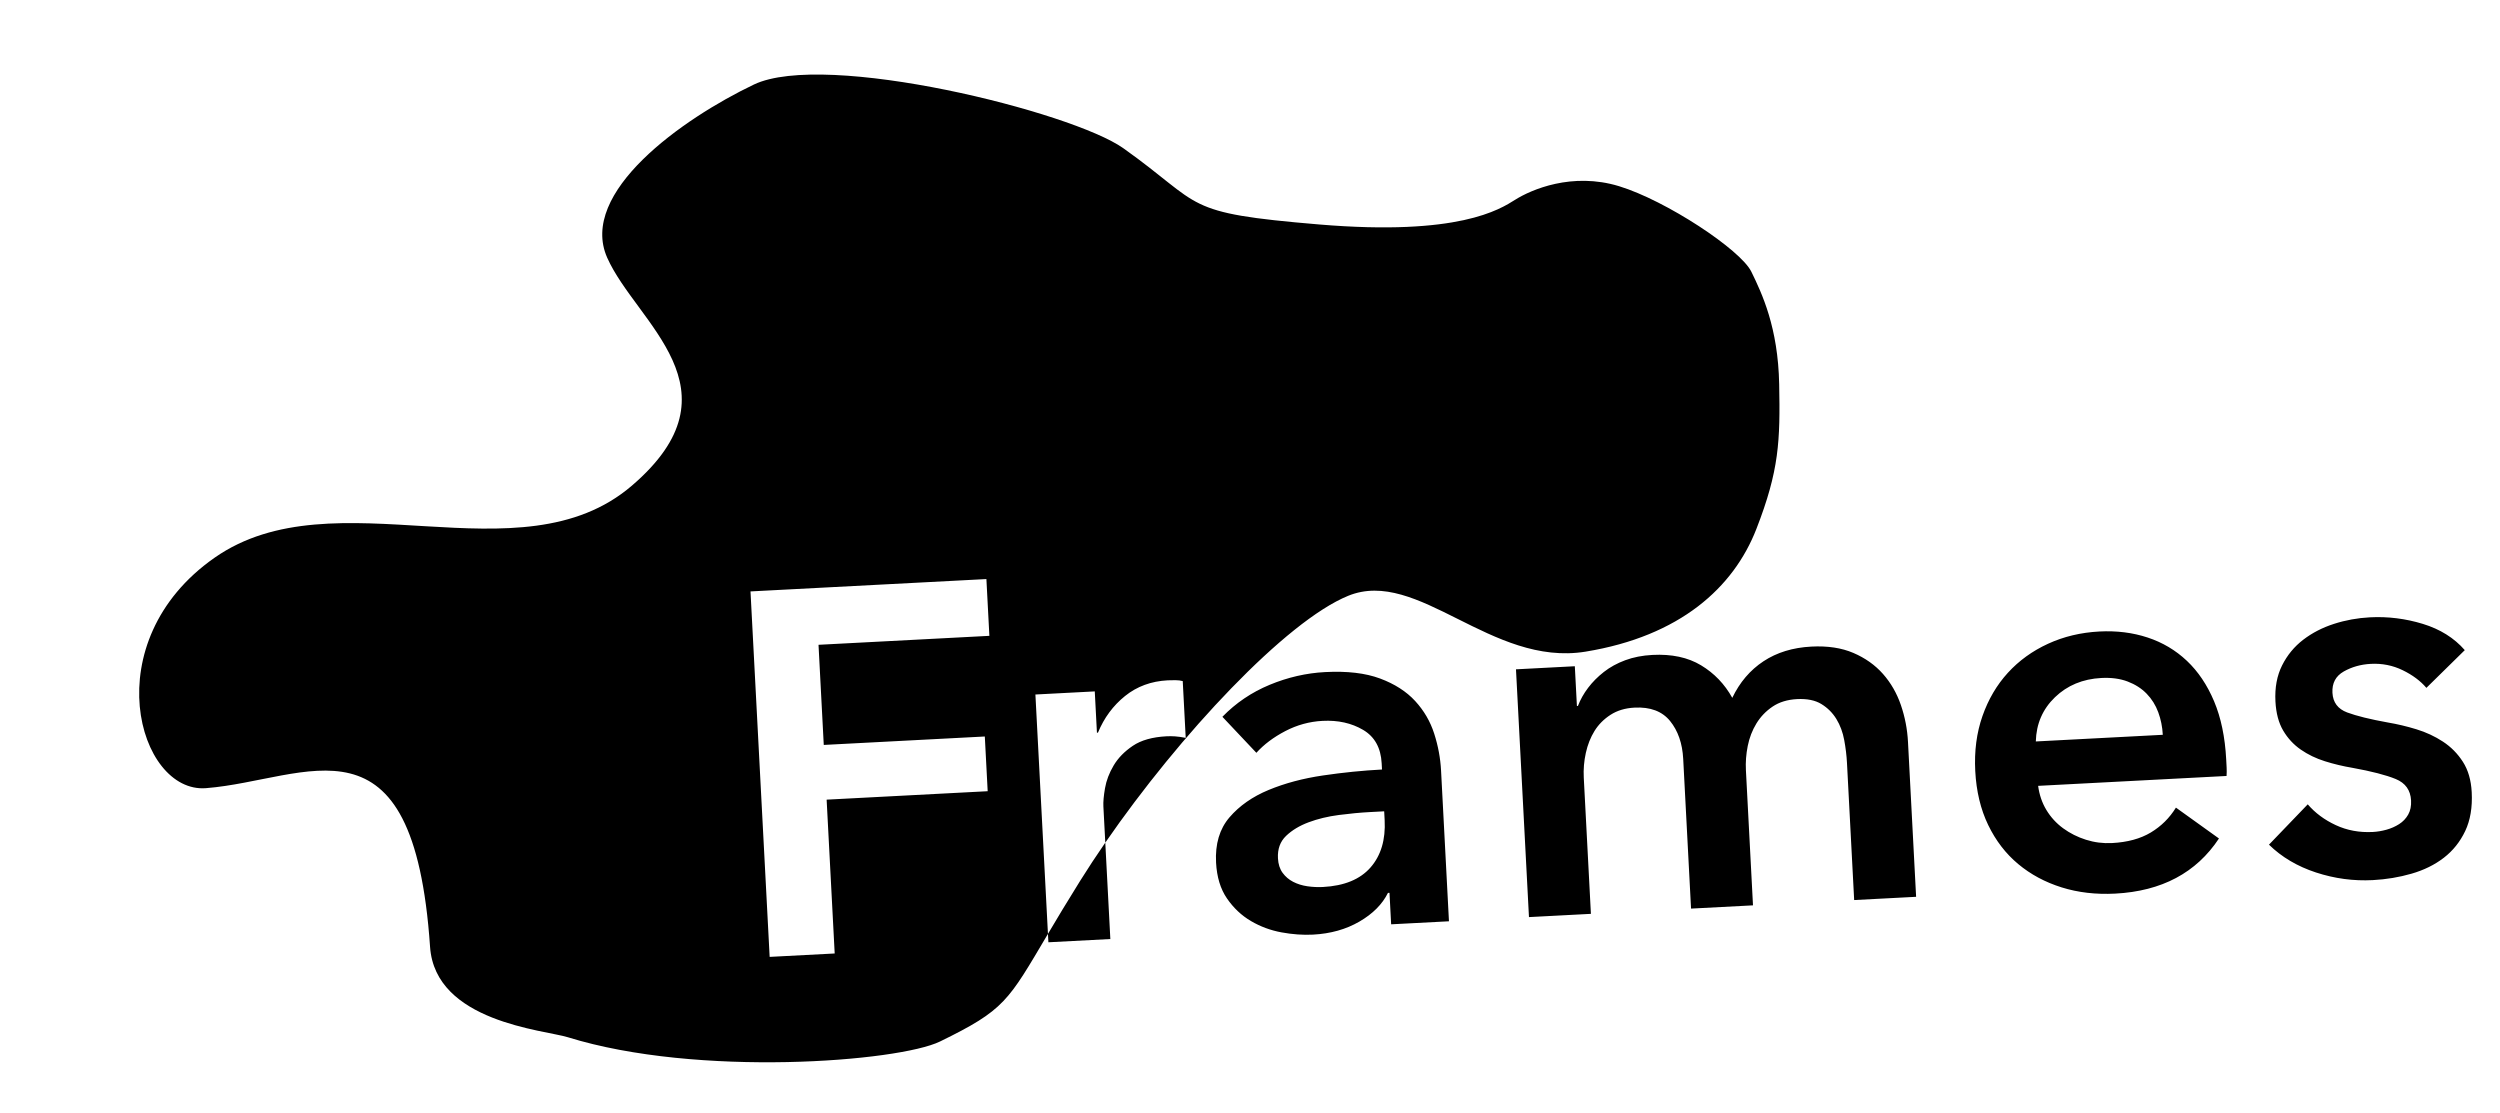 <?xml version="1.0" encoding="UTF-8" standalone="no"?>
<svg width="503px" height="224px" viewBox="0 0 503 224" version="1.1" xmlns="http://www.w3.org/2000/svg" xmlns:xlink="http://www.w3.org/1999/xlink">
    <!-- Generator: Sketch 43.2 (39069) - http://www.bohemiancoding.com/sketch -->
    <title>frames_header</title>
    <desc>Created with Sketch.</desc>
    <defs></defs>
    <g id="Page-1" stroke="none" stroke-width="1" fill="none" fill-rule="evenodd">
        <g id="frames_header" fill="#000000">
            <path d="M222.383,169.54 L223.4,188.933 L210.937,189.586 L210.848,187.897 C202.793,201.493 202.174,203.176 189.143,209.544 C180.789,213.626 140.388,216.807 114.249,208.692 C109.5,207.218 87.559,205.64 86.528,190.501 C83.199,141.663 61.922,156.953 41.447,158.578 C27.777,159.662 19.004,129.113 43.172,112.214 C67.34,95.316 104.575,117.072 127.138,97.711 C149.7,78.35 127.996,64.984 122.169,51.852 C116.342,38.72 137.296,23.885 151.678,17.012 C166.061,10.139 215.698,22.489 226.017,29.826 C242.427,41.494 237.454,42.825 265.478,45.168 C293.502,47.511 301.726,42.156 304.891,40.167 C308.056,38.177 316.287,34.57 325.759,37.463 C335.231,40.356 350.21,50.246 352.368,54.665 C354.526,59.084 357.748,65.871 357.971,77.302 C358.195,88.734 357.971,94.649 353.381,106.432 C348.791,118.216 338.029,127.999 319.027,131.109 C300.026,134.22 285.255,114.157 271.255,119.876 C258.745,124.986 237.378,147.798 222.383,169.54 Z M151,118.994 L154.854,192.525 L167.94,191.84 L166.318,160.89 L198.721,159.192 L198.144,148.183 L165.741,149.881 L164.685,129.733 L199.062,127.931 L198.463,116.507 L151,118.994 Z M222.383,169.54 L222.001,162.242 C221.954,161.342 222.063,160.121 222.329,158.58 C222.596,157.038 223.176,155.515 224.069,154.01 C224.962,152.505 226.247,151.188 227.923,150.059 C229.6,148.93 231.857,148.291 234.696,148.142 C235.25,148.113 235.823,148.118 236.415,148.156 C237.007,148.194 237.724,148.296 238.566,148.46 L237.967,137.036 C237.545,136.919 237.056,136.858 236.5,136.852 C235.944,136.847 235.424,136.856 234.939,136.882 C231.616,137.056 228.755,138.108 226.357,140.039 C223.958,141.97 222.143,144.426 220.911,147.406 L220.703,147.417 L220.268,139.109 L208.324,139.735 L210.848,187.897 C212.59,184.956 214.681,181.458 217.32,177.235 C218.9,174.706 220.596,172.131 222.383,169.54 Z M279.566,179.637 L279.254,179.653 C278.124,181.934 276.212,183.857 273.516,185.421 C270.821,186.986 267.708,187.861 264.177,188.046 C262.169,188.151 260.061,188.001 257.853,187.596 C255.645,187.191 253.591,186.431 251.693,185.315 C249.795,184.2 248.188,182.687 246.873,180.777 C245.558,178.868 244.824,176.459 244.672,173.551 C244.476,169.812 245.376,166.779 247.371,164.453 C249.367,162.127 251.996,160.288 255.257,158.937 C258.519,157.585 262.165,156.613 266.196,156.02 C270.226,155.427 274.18,155.029 278.057,154.826 L277.992,153.58 C277.829,150.464 276.583,148.221 274.255,146.85 C271.926,145.479 269.205,144.875 266.089,145.039 C263.458,145.177 260.96,145.863 258.594,147.098 C256.229,148.333 254.292,149.788 252.783,151.464 L245.946,144.22 C248.647,141.44 251.815,139.295 255.451,137.786 C259.086,136.276 262.808,135.421 266.616,135.222 C271.047,134.99 274.732,135.421 277.671,136.517 C280.609,137.613 282.962,139.121 284.729,141.042 C286.496,142.963 287.774,145.152 288.562,147.61 C289.351,150.068 289.81,152.544 289.941,155.036 L291.53,185.363 L279.898,185.972 L279.566,179.637 Z M278.498,163.238 L275.694,163.385 C273.686,163.49 271.579,163.688 269.372,163.977 C267.166,164.266 265.143,164.754 263.305,165.44 C261.466,166.127 259.952,167.039 258.762,168.178 C257.572,169.316 257.026,170.82 257.124,172.69 C257.185,173.867 257.497,174.84 258.058,175.609 C258.619,176.378 259.327,176.983 260.184,177.424 C261.04,177.865 261.993,178.163 263.042,178.316 C264.092,178.469 265.136,178.519 266.174,178.464 C270.467,178.239 273.661,176.926 275.757,174.525 C277.853,172.124 278.798,168.95 278.591,165.004 L278.498,163.238 Z M364.449,130.094 C367.704,129.924 370.52,130.349 372.9,131.37 C375.279,132.391 377.262,133.797 378.849,135.588 C380.435,137.38 381.638,139.469 382.458,141.856 C383.277,144.243 383.754,146.718 383.888,149.279 L385.521,180.437 L373.058,181.09 L371.61,153.464 C371.534,152.01 371.35,150.492 371.059,148.91 C370.768,147.329 370.243,145.916 369.483,144.671 C368.724,143.426 367.716,142.42 366.461,141.653 C365.206,140.886 363.574,140.555 361.566,140.66 C359.628,140.761 357.988,141.264 356.647,142.167 C355.305,143.071 354.219,144.204 353.388,145.567 C352.557,146.929 351.976,148.435 351.646,150.084 C351.316,151.733 351.193,153.354 351.276,154.946 L352.702,182.157 L340.239,182.81 L338.661,152.691 C338.497,149.575 337.618,147.035 336.022,145.071 C334.427,143.106 332.036,142.207 328.851,142.374 C326.982,142.472 325.376,142.956 324.033,143.825 C322.69,144.693 321.618,145.774 320.818,147.065 C320.018,148.357 319.435,149.828 319.07,151.479 C318.706,153.129 318.567,154.786 318.654,156.447 L320.091,183.866 L307.628,184.519 L305.015,134.667 L316.855,134.047 L317.274,142.044 L317.482,142.033 C317.97,140.758 318.653,139.542 319.53,138.385 C320.406,137.228 321.462,136.166 322.695,135.199 C323.929,134.231 325.363,133.445 326.998,132.838 C328.632,132.232 330.453,131.876 332.461,131.771 C336.339,131.568 339.604,132.264 342.256,133.861 C344.909,135.458 347.002,137.639 348.535,140.406 C350.037,137.272 352.13,134.819 354.815,133.047 C357.499,131.275 360.711,130.29 364.449,130.094 Z M447.912,152.798 L447.999,154.459 C448.028,155.013 448.023,155.569 447.982,156.126 L410.074,158.113 C410.307,159.906 410.861,161.526 411.735,162.973 C412.609,164.42 413.732,165.645 415.104,166.65 C416.476,167.654 418.009,168.424 419.703,168.96 C421.398,169.496 423.145,169.717 424.945,169.623 C428.061,169.459 430.662,168.75 432.748,167.495 C434.835,166.24 436.518,164.573 437.798,162.492 L446.454,168.704 C441.887,175.608 434.93,179.305 425.582,179.795 C421.705,179.998 418.108,179.579 414.79,178.538 C411.472,177.497 408.561,175.931 406.056,173.841 C403.551,171.75 401.539,169.131 400.02,165.982 C398.502,162.833 397.635,159.216 397.421,155.131 C397.211,151.115 397.694,147.428 398.872,144.068 C400.05,140.709 401.755,137.807 403.987,135.364 C406.22,132.922 408.912,130.975 412.065,129.526 C415.217,128.076 418.663,127.253 422.402,127.057 C425.864,126.876 429.096,127.279 432.099,128.268 C435.101,129.256 437.734,130.819 439.999,132.956 C442.263,135.094 444.089,137.81 445.477,141.105 C446.864,144.4 447.676,148.297 447.912,152.798 Z M435.155,147.842 C435.072,146.25 434.767,144.738 434.241,143.308 C433.714,141.878 432.938,140.634 431.91,139.577 C430.883,138.52 429.608,137.701 428.084,137.122 C426.561,136.542 424.796,136.305 422.788,136.41 C419.049,136.606 415.94,137.897 413.462,140.283 C410.983,142.67 409.698,145.636 409.606,149.181 L435.155,147.842 Z M488.19,138.398 C487.006,137.002 485.416,135.818 483.421,134.847 C481.426,133.875 479.286,133.449 477.002,133.569 C474.994,133.674 473.181,134.186 471.562,135.103 C469.944,136.021 469.186,137.45 469.288,139.388 C469.389,141.327 470.378,142.646 472.255,143.347 C474.131,144.047 476.857,144.72 480.432,145.365 C482.323,145.683 484.239,146.138 486.179,146.73 C488.119,147.323 489.898,148.15 491.516,149.211 C493.134,150.271 494.472,151.624 495.53,153.27 C496.588,154.916 497.181,156.95 497.308,159.373 C497.468,162.42 497.031,165.029 496,167.201 C494.968,169.372 493.535,171.166 491.699,172.581 C489.864,173.996 487.699,175.064 485.202,175.785 C482.706,176.506 480.108,176.938 477.407,177.079 C473.53,177.282 469.719,176.77 465.975,175.543 C462.231,174.316 459.079,172.451 456.517,169.947 L464.319,161.831 C465.798,163.559 467.677,164.953 469.954,166.014 C472.231,167.075 474.72,167.535 477.42,167.393 C478.32,167.346 479.232,167.194 480.156,166.937 C481.08,166.681 481.928,166.306 482.701,165.815 C483.474,165.323 484.082,164.683 484.527,163.896 C484.972,163.109 485.165,162.162 485.107,161.054 C484.998,158.977 483.968,157.538 482.017,156.738 C480.066,155.938 477.163,155.187 473.307,154.487 C471.416,154.169 469.57,153.728 467.77,153.163 C465.97,152.597 464.35,151.815 462.909,150.814 C461.468,149.813 460.29,148.539 459.376,146.99 C458.461,145.441 457.943,143.489 457.819,141.135 C457.674,138.365 458.12,135.947 459.157,133.879 C460.195,131.811 461.614,130.088 463.417,128.709 C465.219,127.33 467.281,126.267 469.602,125.521 C471.924,124.774 474.331,124.336 476.823,124.205 C480.424,124.017 483.97,124.456 487.463,125.522 C490.955,126.589 493.773,128.35 495.915,130.807 L488.19,138.398 Z" id="Combined-Shape"></path>
        </g>
    </g>
</svg>